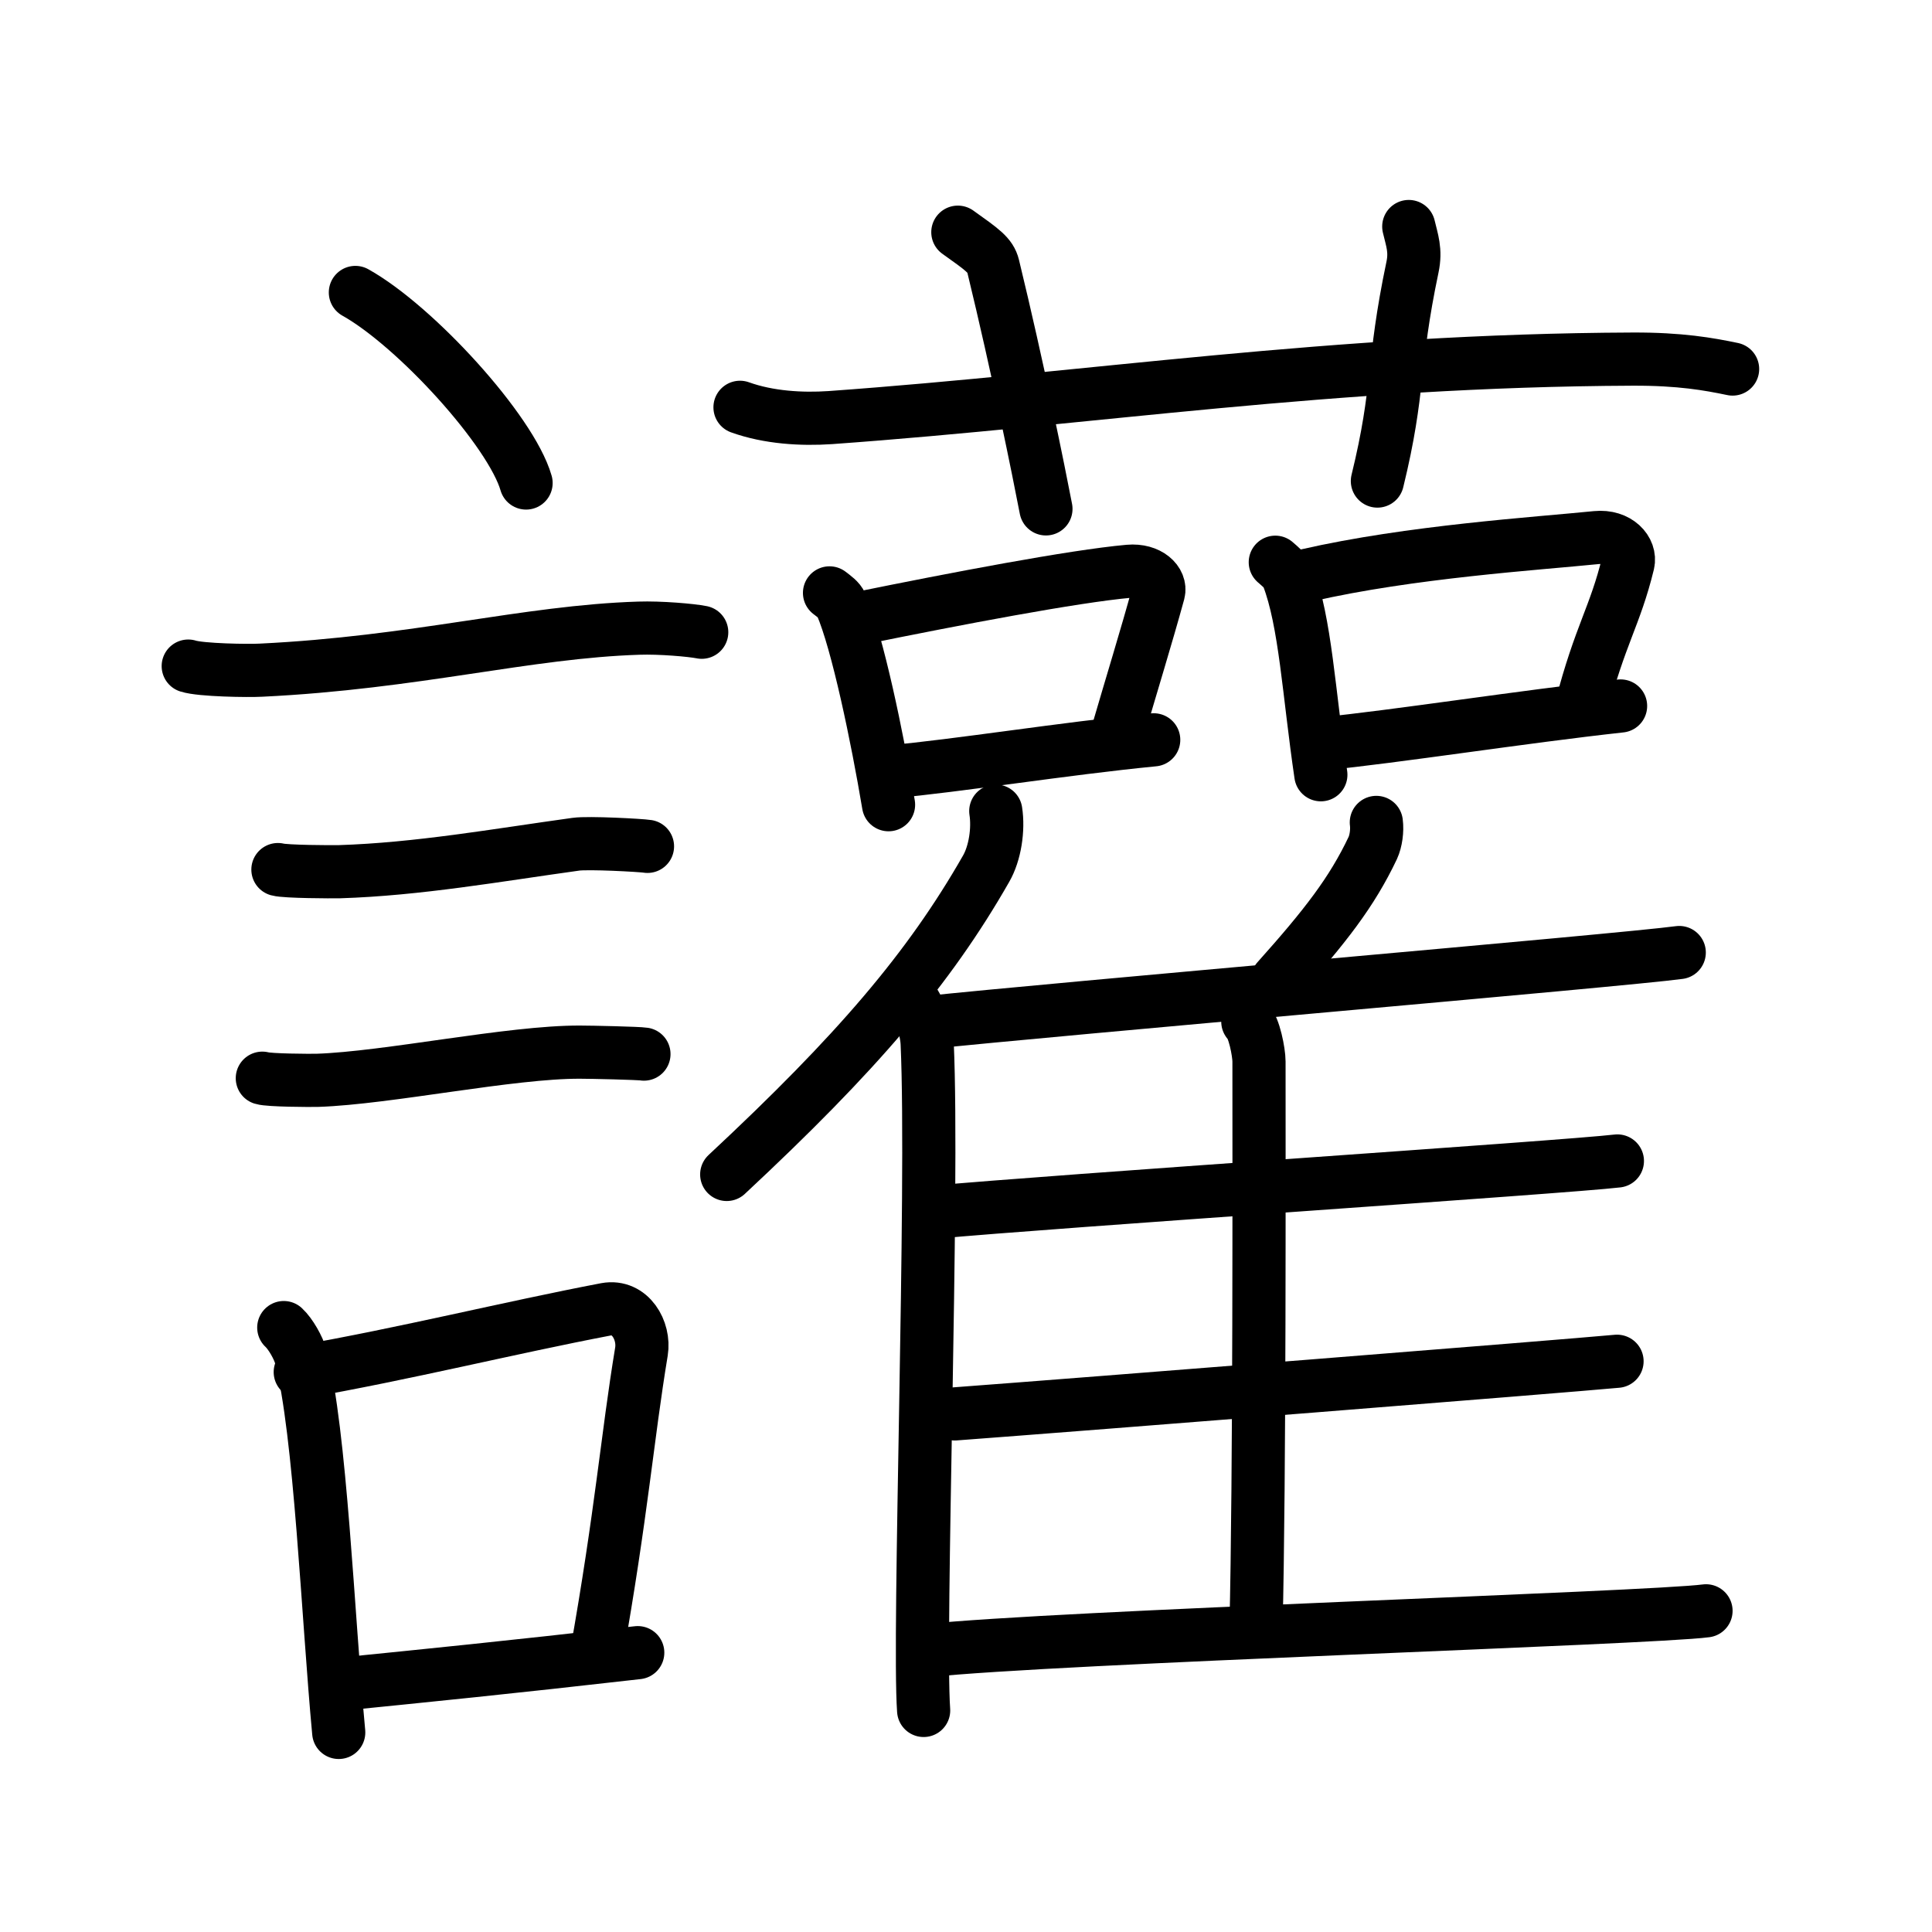 <svg xmlns="http://www.w3.org/2000/svg" width="109" height="109" viewBox="0 0 109 109" style="fill:none;stroke:currentColor;stroke-width:3;stroke-linecap:round;stroke-linejoin:round;">
<path id="kvg:08b99-s1" d="M20.05,16.5c3.4,1.9,8.78,7.8,9.63,10.75"/>
<path id="kvg:08b99-s2" d="M10.62,37.58c0.71,0.23,3.4,0.27,4.1,0.23c8.73-0.42,14.98-2.17,21.33-2.37c1.18-0.04,2.95,0.11,3.54,0.23"/>
<path id="kvg:08b99-s3" d="M15.68,49.06c0.43,0.12,3.04,0.13,3.47,0.12c4.44-0.14,8.86-0.93,13.34-1.55c0.7-0.1,3.68,0.06,4.04,0.12"/>
<path id="kvg:08b99-s4" d="M14.8,60.83c0.38,0.12,2.71,0.13,3.1,0.12c3.97-0.13,10.93-1.61,14.83-1.59c0.63,0,3.29,0.06,3.6,0.11"/>
<path id="kvg:08b99-s5" d="M16.01,74.9c0.39,0.36,0.83,1.15,0.96,1.63c1.11,4.21,1.53,14.71,2.14,21.21"/>
<path id="kvg:08b99-s6" d="M16.94,77.41c5.9-1.03,11.8-2.5,17.25-3.54c1.37-0.25,2.19,1.2,2,2.38c-0.81,4.9-1.11,9.06-2.56,17.21"/>
<path id="kvg:08b99-s7" d="M18.92,95.05c5.37-0.54,9.68-0.97,17.06-1.81"/>
<path id="kvg:08b99-s8" d="M41.75,22.98c1.61,0.58,3.48,0.69,5.09,0.58c14.78-1.06,28.25-3.23,45.28-3.3c2.68-0.01,4.29,0.28,5.63,0.56"/>
<path id="kvg:08b99-s9" d="M54.04,13.1c1.39,0.99,1.84,1.3,1.99,1.91c1.39,5.72,2.58,11.62,2.98,13.7"/>
<path id="kvg:08b99-s10" d="M79.48,12.78c0.18,0.77,0.41,1.34,0.21,2.29c-1.17,5.56-0.7,6.84-1.98,12.07"/>
<path id="kvg:08b99-s11" d="M46.8,33.45c0.27,0.21,0.54,0.39,0.66,0.66c0.92,2.12,2.03,7.47,2.67,11.29"/>
<path id="kvg:08b99-s12" d="M48.46,34.89c5.46-1.11,12.1-2.38,15.23-2.66c1.14-0.1,1.83,0.6,1.67,1.2c-0.68,2.48-1.47,5.02-2.47,8.45"/>
<path id="kvg:08b99-s13" d="M50.25,43.54c3.67-0.32,9.8-1.31,14.84-1.8"/>
<path id="kvg:08b99-s14" d="M71.95,31.72c0.29,0.26,0.58,0.47,0.71,0.8c0.99,2.57,1.18,6.58,1.86,11.19"/>
<path id="kvg:08b99-s15" d="M73.73,32.46c5.85-1.34,12.98-1.79,16.33-2.13c1.23-0.12,1.96,0.73,1.79,1.45c-0.73,3-1.58,4.03-2.65,8.17"/>
<path id="kvg:08b99-s16" d="M74.65,41.96c3.94-0.38,11.37-1.54,16.78-2.13"/>
<path id="kvg:08b99-s17" d="M56.18,45.76c0.16,1.03-0.04,2.38-0.55,3.26C52.42,54.64,48.35,59.41,41,66.26"/>
<path id="kvg:08b99-s18" d="M51.16,56.03c0.63,0.6,1.11,1.91,1.15,2.84c0.37,8.25-0.51,33.33-0.2,37.63"/>
<path id="kvg:08b99-s19" d="M77.65,46.4c0.06,0.46-0.02,1.05-0.2,1.44c-1.18,2.49-2.68,4.42-5.39,7.45"/>
<path id="kvg:08b99-s20" d="M52.13,57.71c7.28-0.78,39.49-3.54,42.61-3.97"/>
<path id="kvg:08b99-s21" d="M70.4,57.64c0.35,0.3,0.63,1.72,0.63,2.25c0,5.36,0.04,23.52-0.17,31.95"/>
<path id="kvg:08b99-s22" d="M52.6,68.4c6.87-0.64,35.71-2.55,38.65-2.9"/>
<path id="kvg:08b99-s23" d="M53.87,79.77c7.25-0.54,34.25-2.68,37.36-2.97"/>
<path id="kvg:08b99-s24" d="M52.27,93.13c7.28-0.78,40.86-1.83,43.98-2.25"/>
</svg>